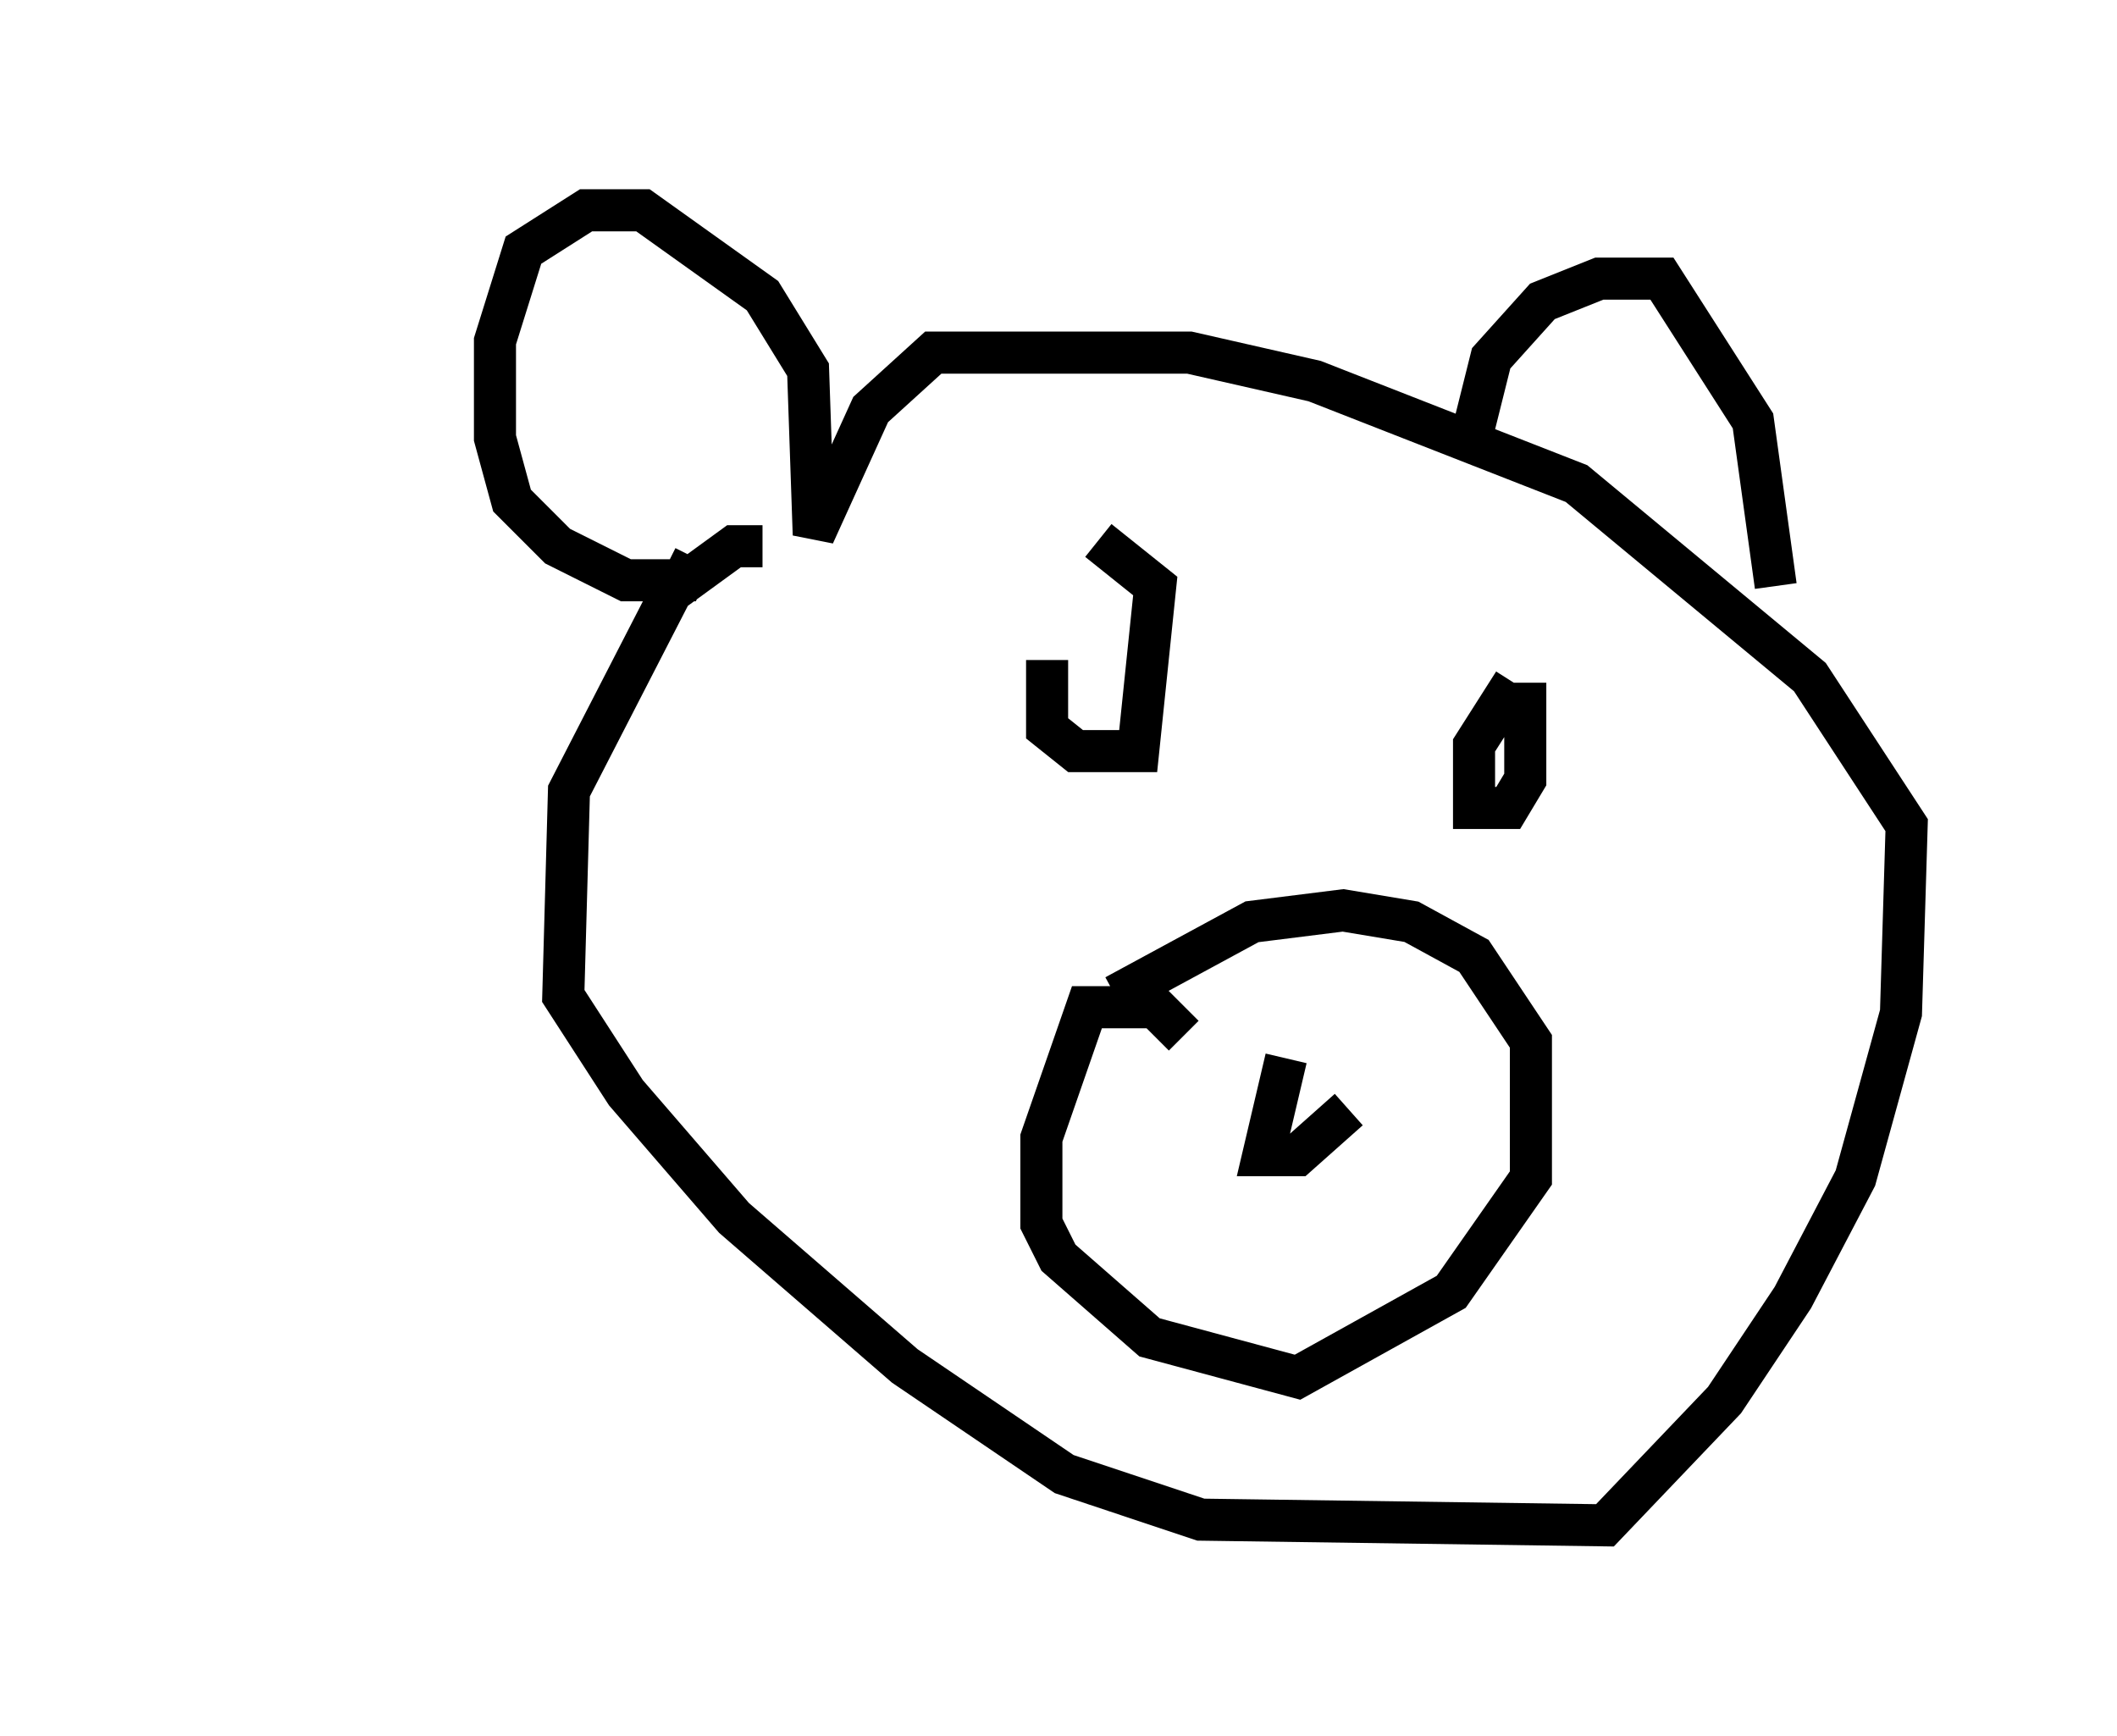 <?xml version="1.0" encoding="utf-8" ?>
<svg baseProfile="full" height="41.258" version="1.1" width="50.324" xmlns="http://www.w3.org/2000/svg" xmlns:ev="http://www.w3.org/2001/xml-events" xmlns:xlink="http://www.w3.org/1999/xlink"><defs /><rect fill="white" height="41.258" width="50.324" x="0" y="0" /><path d="M5, 11.766 m0.0, 0.0 m13.126, 1.218 l-0.677, 0.0 -1.488, 1.083 l-2.436, 4.736 -0.135, 4.871 l1.488, 2.3 2.571, 2.977 l4.059, 3.518 3.789, 2.571 l3.248, 1.083 9.607, 0.135 l2.842, -2.977 1.624, -2.436 l1.488, -2.842 1.083, -3.924 l0.135, -4.465 -2.3, -3.518 l-5.548, -4.601 -6.225, -2.436 l-2.977, -0.677 -6.089, 0.0 l-1.488, 1.353 -1.353, 2.977 l-0.135, -3.924 -1.083, -1.759 l-2.842, -2.03 -1.353, 0.0 l-1.488, 0.947 -0.677, 2.165 l0.0, 2.3 0.406, 1.488 l1.083, 1.083 1.624, 0.812 l1.353, 0.0 0.271, -0.541 m18.538, -3.112 l0.406, -1.624 1.218, -1.353 l1.353, -0.541 1.488, 0.0 l2.165, 3.383 0.541, 3.924 m-17.321, 1.759 l0.0, 1.624 0.677, 0.541 l1.488, 0.0 0.406, -3.924 l-1.353, -1.083 m9.878, 3.383 l-0.947, 1.488 0.0, 1.488 l0.812, 0.0 0.406, -0.677 l0.0, -2.3 m-8.119, 8.39 l-0.677, -0.677 -1.624, 0.0 l-1.083, 3.112 0.0, 2.03 l0.406, 0.812 2.165, 1.894 l3.518, 0.947 3.654, -2.03 l1.894, -2.706 0.0, -3.248 l-1.353, -2.03 -1.488, -0.812 l-1.624, -0.271 -2.165, 0.271 l-3.248, 1.759 m4.059, 1.488 l-0.541, 2.3 0.812, 0.0 l1.218, -1.083 " fill="none" stroke="black" stroke-width="1" /></svg>